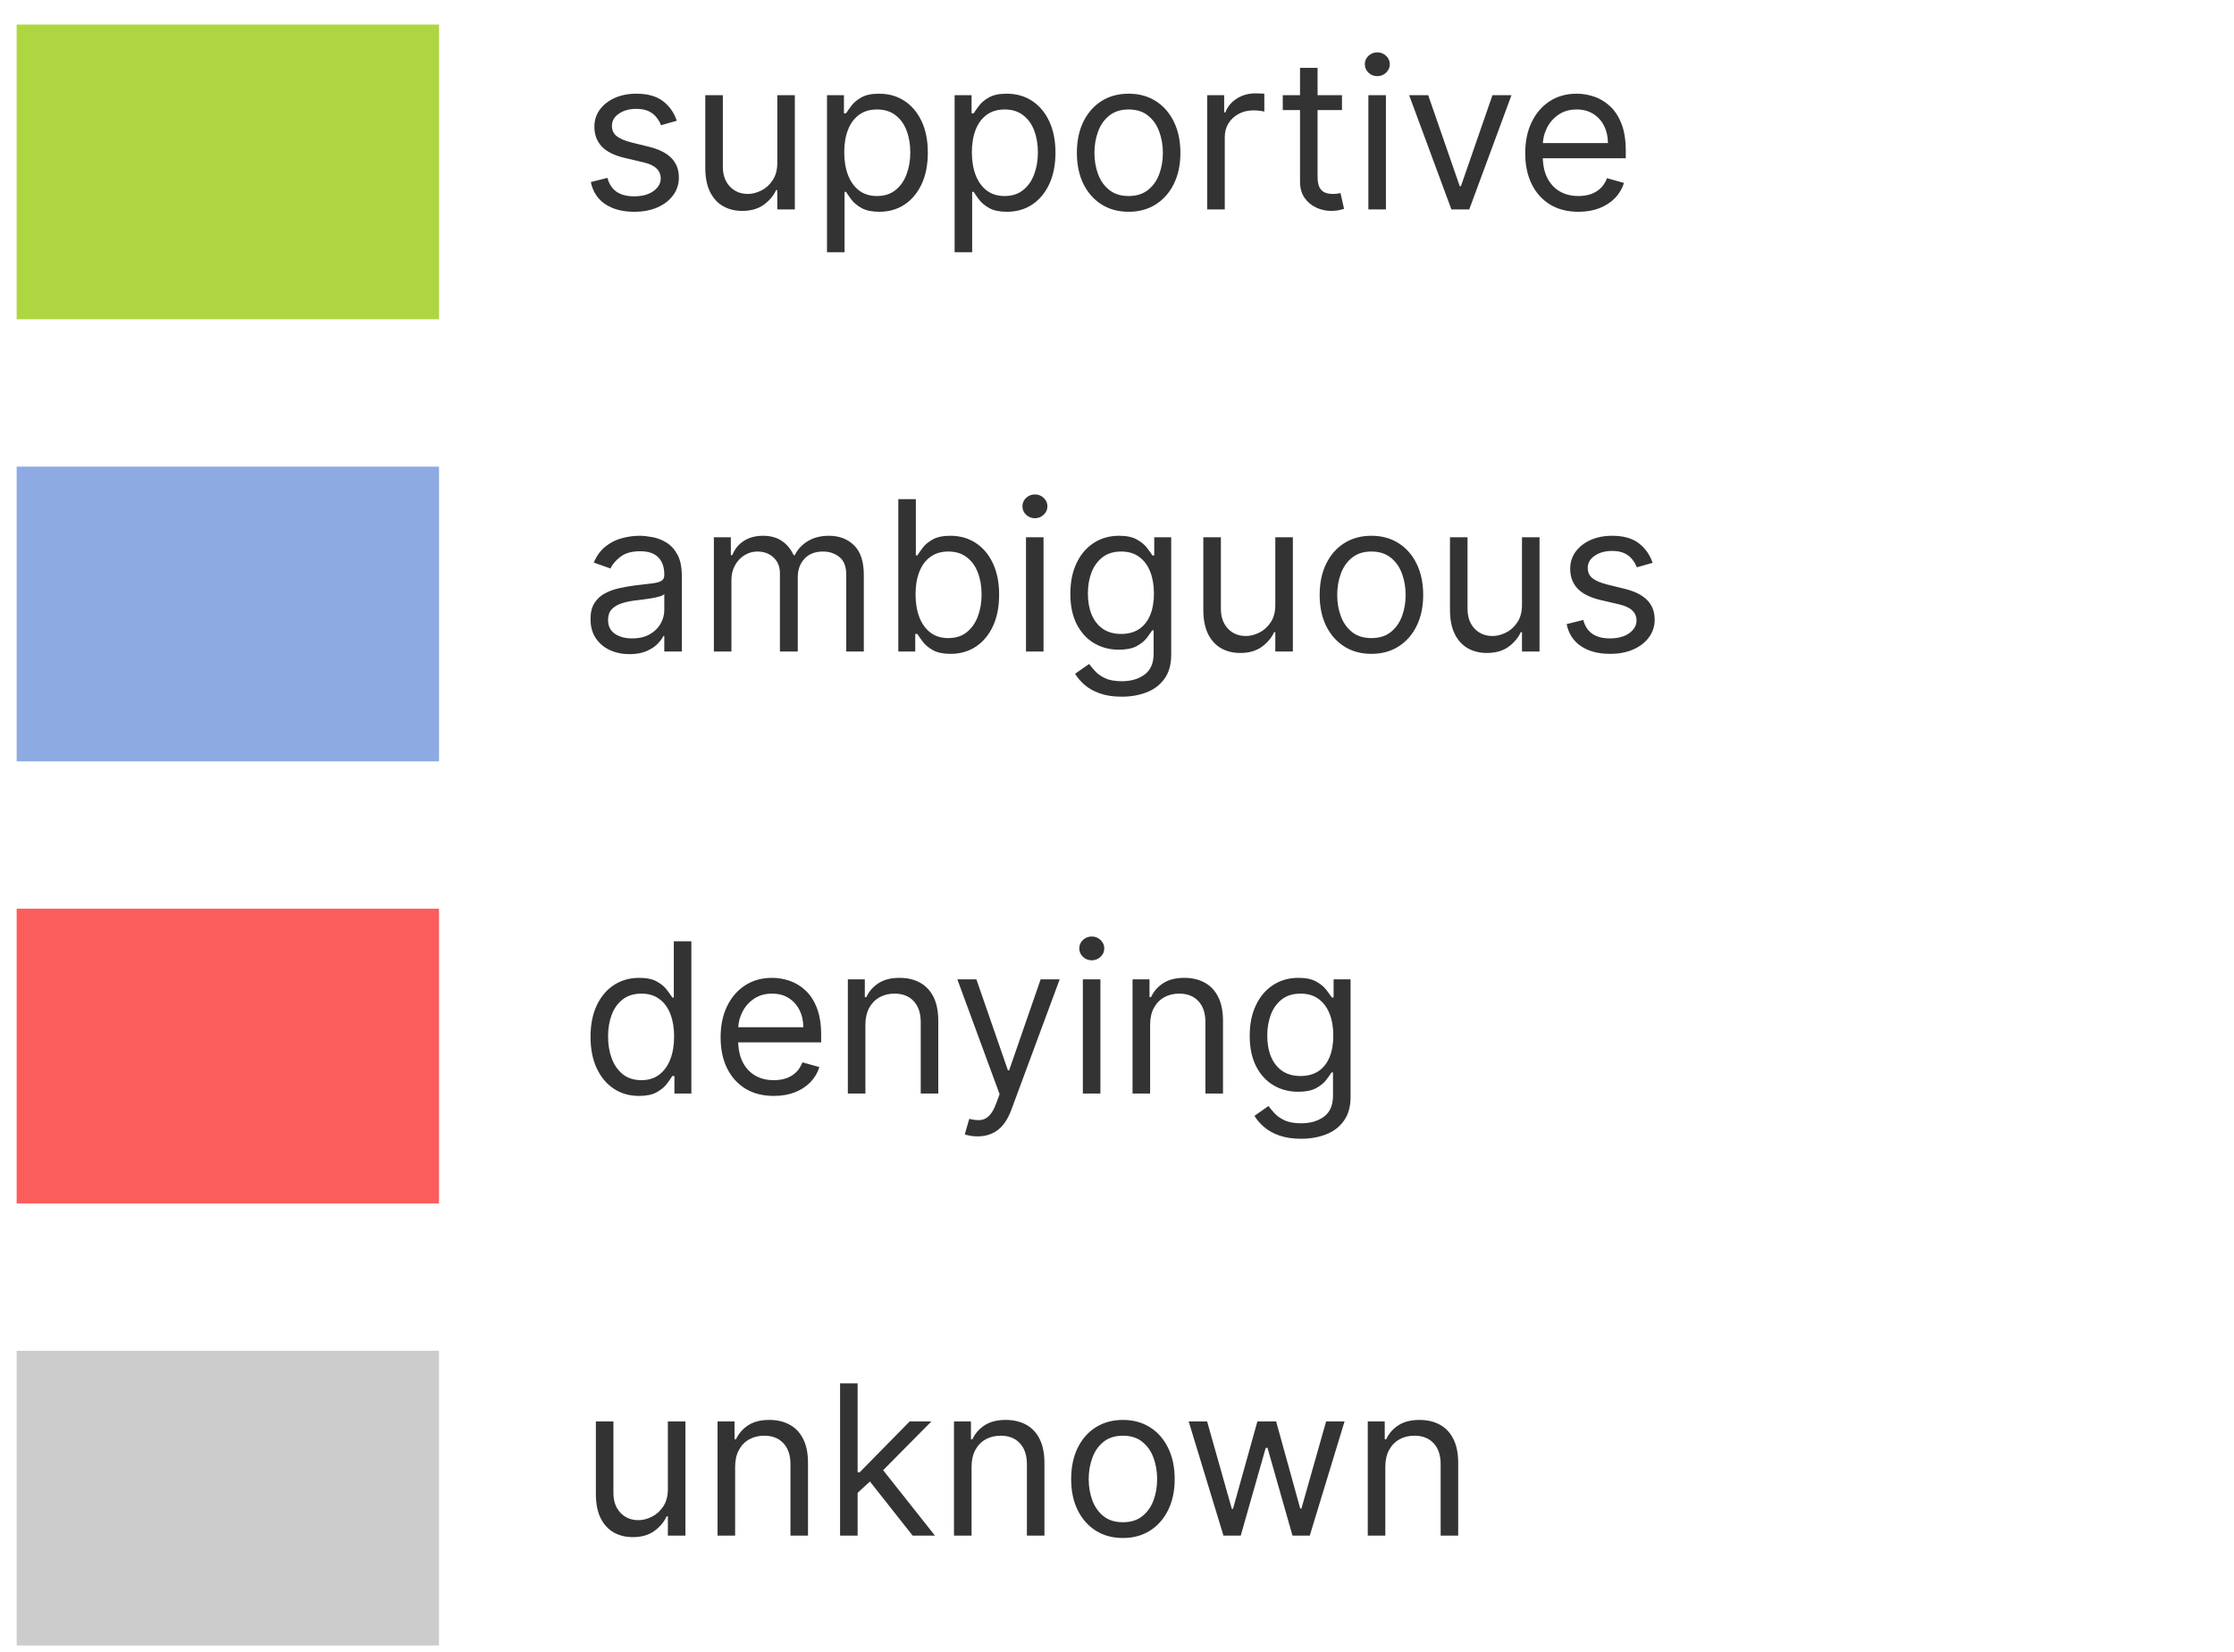 <svg width="96" height="71" viewBox="0 0 96 71" fill="none" xmlns="http://www.w3.org/2000/svg">
<path d="M18.866 1.056H0.716V13.722H18.866V1.056Z" fill="#AED641"/>
<path d="M29.083 5.19L28.406 5.382C28.363 5.269 28.3 5.159 28.217 5.053C28.136 4.944 28.025 4.855 27.885 4.784C27.744 4.714 27.564 4.679 27.345 4.679C27.044 4.679 26.794 4.748 26.593 4.887C26.395 5.023 26.296 5.197 26.296 5.408C26.296 5.595 26.364 5.743 26.501 5.852C26.637 5.961 26.85 6.051 27.14 6.124L27.869 6.303C28.308 6.409 28.635 6.572 28.85 6.792C29.065 7.009 29.173 7.289 29.173 7.632C29.173 7.913 29.092 8.165 28.93 8.386C28.77 8.608 28.546 8.783 28.259 8.911C27.971 9.038 27.636 9.102 27.255 9.102C26.754 9.102 26.34 8.994 26.012 8.776C25.684 8.559 25.476 8.241 25.389 7.824L26.104 7.645C26.173 7.909 26.302 8.107 26.491 8.239C26.683 8.371 26.933 8.438 27.242 8.438C27.594 8.438 27.873 8.363 28.08 8.214C28.288 8.062 28.393 7.881 28.393 7.67C28.393 7.5 28.333 7.357 28.214 7.242C28.095 7.125 27.911 7.038 27.664 6.98L26.846 6.788C26.396 6.682 26.066 6.517 25.855 6.293C25.646 6.067 25.542 5.785 25.542 5.446C25.542 5.169 25.62 4.924 25.775 4.711C25.933 4.498 26.147 4.331 26.418 4.209C26.69 4.088 26.999 4.027 27.345 4.027C27.83 4.027 28.212 4.134 28.489 4.347C28.768 4.56 28.966 4.841 29.083 5.19ZM33.402 6.993V4.091H34.156V9H33.402V8.169H33.351C33.236 8.418 33.057 8.63 32.814 8.805C32.571 8.978 32.264 9.064 31.893 9.064C31.586 9.064 31.314 8.997 31.075 8.863C30.836 8.726 30.649 8.522 30.513 8.249C30.376 7.974 30.308 7.628 30.308 7.21V4.091H31.062V7.159C31.062 7.517 31.162 7.803 31.363 8.016C31.565 8.229 31.823 8.335 32.136 8.335C32.324 8.335 32.514 8.287 32.708 8.191C32.904 8.096 33.068 7.949 33.2 7.75C33.335 7.552 33.402 7.3 33.402 6.993ZM35.538 10.841V4.091H36.266V4.871H36.356C36.411 4.786 36.488 4.677 36.586 4.545C36.686 4.411 36.829 4.291 37.014 4.187C37.202 4.08 37.455 4.027 37.775 4.027C38.188 4.027 38.552 4.13 38.868 4.337C39.183 4.544 39.429 4.837 39.606 5.216C39.783 5.595 39.871 6.043 39.871 6.558C39.871 7.078 39.783 7.529 39.606 7.91C39.429 8.289 39.184 8.583 38.871 8.792C38.558 8.999 38.197 9.102 37.788 9.102C37.472 9.102 37.22 9.05 37.03 8.946C36.84 8.839 36.694 8.719 36.592 8.585C36.49 8.448 36.411 8.335 36.356 8.246H36.292V10.841H35.538ZM36.279 6.545C36.279 6.916 36.333 7.243 36.442 7.527C36.551 7.808 36.709 8.028 36.918 8.188C37.127 8.346 37.383 8.425 37.685 8.425C38.001 8.425 38.264 8.342 38.475 8.175C38.688 8.007 38.847 7.781 38.954 7.498C39.063 7.212 39.117 6.895 39.117 6.545C39.117 6.2 39.064 5.889 38.957 5.612C38.853 5.333 38.694 5.113 38.481 4.951C38.27 4.787 38.005 4.705 37.685 4.705C37.378 4.705 37.121 4.782 36.912 4.938C36.703 5.091 36.545 5.306 36.439 5.583C36.332 5.858 36.279 6.179 36.279 6.545ZM41.022 10.841V4.091H41.751V4.871H41.84C41.895 4.786 41.972 4.677 42.07 4.545C42.17 4.411 42.313 4.291 42.498 4.187C42.686 4.08 42.94 4.027 43.259 4.027C43.672 4.027 44.037 4.13 44.352 4.337C44.667 4.544 44.914 4.837 45.09 5.216C45.267 5.595 45.356 6.043 45.356 6.558C45.356 7.078 45.267 7.529 45.09 7.91C44.914 8.289 44.669 8.583 44.355 8.792C44.042 8.999 43.681 9.102 43.272 9.102C42.956 9.102 42.704 9.05 42.514 8.946C42.325 8.839 42.179 8.719 42.077 8.585C41.974 8.448 41.895 8.335 41.84 8.246H41.776V10.841H41.022ZM41.763 6.545C41.763 6.916 41.818 7.243 41.926 7.527C42.035 7.808 42.194 8.028 42.403 8.188C42.611 8.346 42.867 8.425 43.17 8.425C43.485 8.425 43.748 8.342 43.959 8.175C44.172 8.007 44.332 7.781 44.438 7.498C44.547 7.212 44.601 6.895 44.601 6.545C44.601 6.2 44.548 5.889 44.442 5.612C44.337 5.333 44.178 5.113 43.965 4.951C43.755 4.787 43.489 4.705 43.17 4.705C42.863 4.705 42.605 4.782 42.396 4.938C42.187 5.091 42.03 5.306 41.923 5.583C41.817 5.858 41.763 6.179 41.763 6.545ZM48.501 9.102C48.057 9.102 47.669 8.997 47.334 8.786C47.002 8.575 46.742 8.28 46.554 7.901C46.369 7.521 46.276 7.078 46.276 6.571C46.276 6.06 46.369 5.613 46.554 5.232C46.742 4.851 47.002 4.554 47.334 4.343C47.669 4.132 48.057 4.027 48.501 4.027C48.944 4.027 49.331 4.132 49.664 4.343C49.998 4.554 50.258 4.851 50.444 5.232C50.631 5.613 50.725 6.06 50.725 6.571C50.725 7.078 50.631 7.521 50.444 7.901C50.258 8.28 49.998 8.575 49.664 8.786C49.331 8.997 48.944 9.102 48.501 9.102ZM48.501 8.425C48.837 8.425 49.114 8.338 49.331 8.166C49.549 7.993 49.71 7.766 49.814 7.485C49.919 7.204 49.971 6.899 49.971 6.571C49.971 6.243 49.919 5.937 49.814 5.654C49.71 5.37 49.549 5.141 49.331 4.967C49.114 4.792 48.837 4.705 48.501 4.705C48.164 4.705 47.887 4.792 47.67 4.967C47.452 5.141 47.291 5.37 47.187 5.654C47.083 5.937 47.03 6.243 47.03 6.571C47.03 6.899 47.083 7.204 47.187 7.485C47.291 7.766 47.452 7.993 47.67 8.166C47.887 8.338 48.164 8.425 48.501 8.425ZM51.876 9V4.091H52.605V4.832H52.656C52.746 4.589 52.908 4.392 53.142 4.241C53.376 4.09 53.641 4.014 53.935 4.014C53.99 4.014 54.059 4.015 54.142 4.017C54.225 4.02 54.288 4.023 54.331 4.027V4.794C54.305 4.788 54.247 4.778 54.155 4.765C54.066 4.75 53.971 4.743 53.871 4.743C53.632 4.743 53.419 4.793 53.231 4.893C53.046 4.991 52.899 5.127 52.79 5.302C52.684 5.475 52.631 5.672 52.631 5.893V9H51.876ZM57.668 4.091V4.73H55.123V4.091H57.668ZM55.865 2.915H56.619V7.594C56.619 7.807 56.65 7.967 56.712 8.073C56.776 8.178 56.857 8.248 56.955 8.284C57.055 8.318 57.16 8.335 57.271 8.335C57.354 8.335 57.422 8.331 57.476 8.322C57.529 8.312 57.572 8.303 57.604 8.297L57.757 8.974C57.706 8.994 57.635 9.013 57.543 9.032C57.451 9.053 57.335 9.064 57.195 9.064C56.981 9.064 56.773 9.018 56.568 8.926C56.366 8.835 56.197 8.695 56.063 8.508C55.931 8.32 55.865 8.084 55.865 7.798V2.915ZM58.802 9V4.091H59.556V9H58.802ZM59.186 3.273C59.039 3.273 58.912 3.223 58.805 3.123C58.701 3.022 58.649 2.902 58.649 2.761C58.649 2.621 58.701 2.5 58.805 2.4C58.912 2.3 59.039 2.25 59.186 2.25C59.333 2.25 59.458 2.3 59.563 2.4C59.669 2.5 59.723 2.621 59.723 2.761C59.723 2.902 59.669 3.022 59.563 3.123C59.458 3.223 59.333 3.273 59.186 3.273ZM64.952 4.091L63.137 9H62.37L60.554 4.091H61.373L62.728 8.003H62.779L64.134 4.091H64.952ZM67.83 9.102C67.357 9.102 66.949 8.998 66.606 8.789C66.265 8.578 66.002 8.284 65.817 7.907C65.633 7.528 65.542 7.087 65.542 6.584C65.542 6.081 65.633 5.638 65.817 5.254C66.002 4.869 66.26 4.568 66.59 4.353C66.922 4.136 67.31 4.027 67.753 4.027C68.009 4.027 68.262 4.07 68.511 4.155C68.76 4.24 68.987 4.379 69.192 4.57C69.396 4.76 69.559 5.011 69.681 5.325C69.802 5.638 69.863 6.023 69.863 6.482V6.801H66.079V6.149H69.096C69.096 5.872 69.04 5.625 68.93 5.408C68.821 5.19 68.665 5.019 68.463 4.893C68.263 4.767 68.026 4.705 67.753 4.705C67.453 4.705 67.193 4.779 66.974 4.928C66.756 5.075 66.589 5.267 66.472 5.504C66.355 5.74 66.296 5.994 66.296 6.264V6.699C66.296 7.07 66.36 7.384 66.488 7.642C66.618 7.897 66.798 8.092 67.028 8.227C67.258 8.359 67.525 8.425 67.83 8.425C68.028 8.425 68.207 8.397 68.367 8.342C68.529 8.284 68.668 8.199 68.786 8.086C68.903 7.971 68.993 7.828 69.057 7.658L69.786 7.862C69.709 8.109 69.581 8.327 69.399 8.514C69.218 8.7 68.995 8.844 68.728 8.949C68.462 9.051 68.162 9.102 67.83 9.102Z" fill="#333333"/>
<path d="M18.866 20.056H0.716V32.722H18.866V20.056Z" fill="#8EAAE3"/>
<path d="M27.05 28.115C26.739 28.115 26.457 28.056 26.203 27.939C25.95 27.82 25.749 27.648 25.599 27.425C25.45 27.199 25.376 26.926 25.376 26.607C25.376 26.325 25.431 26.097 25.542 25.923C25.653 25.746 25.801 25.607 25.986 25.507C26.172 25.407 26.376 25.332 26.6 25.283C26.826 25.232 27.053 25.192 27.281 25.162C27.579 25.124 27.821 25.095 28.006 25.076C28.194 25.054 28.33 25.019 28.415 24.97C28.503 24.921 28.546 24.836 28.546 24.715V24.689C28.546 24.374 28.46 24.129 28.287 23.954C28.117 23.779 27.858 23.692 27.511 23.692C27.151 23.692 26.868 23.771 26.664 23.928C26.459 24.086 26.315 24.254 26.232 24.433L25.516 24.178C25.644 23.879 25.815 23.647 26.028 23.481C26.243 23.312 26.477 23.195 26.731 23.129C26.987 23.061 27.238 23.027 27.485 23.027C27.643 23.027 27.824 23.046 28.029 23.084C28.235 23.121 28.434 23.196 28.626 23.311C28.82 23.427 28.981 23.6 29.109 23.832C29.237 24.065 29.3 24.376 29.3 24.766V28H28.546V27.335H28.508C28.457 27.442 28.372 27.556 28.252 27.677C28.133 27.799 27.974 27.902 27.776 27.987C27.578 28.072 27.336 28.115 27.05 28.115ZM27.166 27.438C27.464 27.438 27.715 27.379 27.92 27.262C28.127 27.145 28.282 26.993 28.386 26.808C28.493 26.622 28.546 26.428 28.546 26.223V25.533C28.514 25.571 28.444 25.606 28.335 25.638C28.229 25.668 28.105 25.695 27.965 25.718C27.826 25.739 27.691 25.759 27.559 25.776C27.429 25.791 27.323 25.803 27.242 25.814C27.046 25.84 26.863 25.881 26.692 25.939C26.524 25.994 26.388 26.078 26.283 26.191C26.181 26.302 26.13 26.453 26.13 26.645C26.13 26.907 26.227 27.105 26.421 27.239C26.617 27.371 26.865 27.438 27.166 27.438ZM30.677 28V23.091H31.406V23.858H31.47C31.572 23.596 31.737 23.392 31.965 23.247C32.193 23.101 32.467 23.027 32.786 23.027C33.11 23.027 33.38 23.101 33.595 23.247C33.812 23.392 33.982 23.596 34.103 23.858H34.154C34.28 23.604 34.469 23.403 34.72 23.254C34.971 23.103 35.273 23.027 35.625 23.027C36.063 23.027 36.422 23.164 36.702 23.439C36.981 23.712 37.12 24.137 37.12 24.715V28H36.366V24.715C36.366 24.352 36.267 24.093 36.069 23.938C35.871 23.782 35.637 23.704 35.369 23.704C35.024 23.704 34.756 23.809 34.567 24.018C34.377 24.224 34.282 24.486 34.282 24.804V28H33.515V24.638C33.515 24.359 33.425 24.134 33.244 23.963C33.062 23.791 32.829 23.704 32.544 23.704C32.348 23.704 32.164 23.757 31.994 23.861C31.826 23.966 31.689 24.11 31.585 24.296C31.483 24.479 31.431 24.691 31.431 24.932V28H30.677ZM38.602 28V21.454H39.356V23.871H39.42C39.475 23.785 39.552 23.677 39.65 23.545C39.75 23.41 39.893 23.291 40.078 23.187C40.266 23.08 40.519 23.027 40.839 23.027C41.252 23.027 41.617 23.13 41.932 23.337C42.247 23.544 42.493 23.837 42.67 24.216C42.847 24.595 42.935 25.043 42.935 25.558C42.935 26.078 42.847 26.529 42.67 26.91C42.493 27.289 42.248 27.584 41.935 27.792C41.622 27.999 41.261 28.102 40.852 28.102C40.536 28.102 40.284 28.05 40.094 27.946C39.905 27.839 39.759 27.719 39.656 27.584C39.554 27.448 39.475 27.335 39.42 27.246H39.33V28H38.602ZM39.343 25.546C39.343 25.916 39.398 26.243 39.506 26.527C39.615 26.808 39.774 27.028 39.982 27.188C40.191 27.346 40.447 27.425 40.749 27.425C41.065 27.425 41.328 27.342 41.539 27.175C41.752 27.007 41.912 26.781 42.018 26.498C42.127 26.212 42.181 25.895 42.181 25.546C42.181 25.2 42.128 24.889 42.021 24.612C41.917 24.333 41.758 24.113 41.545 23.951C41.334 23.787 41.069 23.704 40.749 23.704C40.443 23.704 40.185 23.782 39.976 23.938C39.767 24.091 39.609 24.306 39.503 24.584C39.396 24.858 39.343 25.179 39.343 25.546ZM44.089 28V23.091H44.843V28H44.089ZM44.473 22.273C44.326 22.273 44.199 22.223 44.093 22.122C43.988 22.022 43.936 21.902 43.936 21.761C43.936 21.621 43.988 21.5 44.093 21.4C44.199 21.3 44.326 21.25 44.473 21.25C44.62 21.25 44.745 21.3 44.85 21.4C44.956 21.5 45.01 21.621 45.01 21.761C45.01 21.902 44.956 22.022 44.85 22.122C44.745 22.223 44.62 22.273 44.473 22.273ZM48.206 29.943C47.842 29.943 47.529 29.896 47.267 29.803C47.005 29.711 46.786 29.59 46.612 29.438C46.439 29.289 46.302 29.129 46.199 28.959L46.8 28.537C46.868 28.626 46.955 28.729 47.059 28.844C47.164 28.961 47.306 29.062 47.487 29.147C47.671 29.235 47.91 29.278 48.206 29.278C48.603 29.278 48.93 29.183 49.188 28.991C49.446 28.799 49.574 28.499 49.574 28.09V27.092H49.511C49.455 27.182 49.376 27.293 49.274 27.425C49.174 27.555 49.029 27.671 48.839 27.773C48.652 27.873 48.398 27.923 48.079 27.923C47.682 27.923 47.327 27.829 47.011 27.642C46.698 27.454 46.45 27.182 46.267 26.824C46.085 26.466 45.995 26.031 45.995 25.52C45.995 25.017 46.083 24.579 46.26 24.206C46.437 23.831 46.683 23.541 46.998 23.337C47.314 23.13 47.678 23.027 48.092 23.027C48.411 23.027 48.665 23.08 48.852 23.187C49.042 23.291 49.187 23.41 49.287 23.545C49.389 23.677 49.468 23.785 49.523 23.871H49.6V23.091H50.329V28.141C50.329 28.562 50.233 28.905 50.041 29.17C49.851 29.436 49.596 29.631 49.274 29.755C48.954 29.88 48.599 29.943 48.206 29.943ZM48.181 27.246C48.483 27.246 48.739 27.177 48.948 27.038C49.157 26.899 49.316 26.7 49.424 26.44C49.533 26.18 49.587 25.869 49.587 25.507C49.587 25.153 49.534 24.841 49.427 24.571C49.321 24.3 49.163 24.088 48.954 23.935C48.746 23.781 48.488 23.704 48.181 23.704C47.861 23.704 47.595 23.785 47.382 23.947C47.171 24.109 47.012 24.327 46.906 24.599C46.801 24.872 46.749 25.175 46.749 25.507C46.749 25.848 46.802 26.149 46.909 26.412C47.018 26.672 47.177 26.876 47.388 27.025C47.601 27.172 47.866 27.246 48.181 27.246ZM54.803 25.993V23.091H55.557V28H54.803V27.169H54.752C54.637 27.418 54.458 27.63 54.215 27.805C53.972 27.978 53.665 28.064 53.295 28.064C52.988 28.064 52.715 27.997 52.476 27.863C52.238 27.726 52.05 27.522 51.914 27.249C51.778 26.974 51.709 26.628 51.709 26.21V23.091H52.464V26.159C52.464 26.517 52.564 26.803 52.764 27.016C52.967 27.229 53.224 27.335 53.538 27.335C53.725 27.335 53.916 27.287 54.11 27.191C54.306 27.096 54.47 26.948 54.602 26.75C54.736 26.552 54.803 26.3 54.803 25.993ZM58.933 28.102C58.49 28.102 58.101 27.997 57.767 27.786C57.434 27.575 57.174 27.28 56.987 26.901C56.801 26.521 56.709 26.078 56.709 25.571C56.709 25.06 56.801 24.613 56.987 24.232C57.174 23.851 57.434 23.554 57.767 23.343C58.101 23.133 58.49 23.027 58.933 23.027C59.376 23.027 59.764 23.133 60.096 23.343C60.431 23.554 60.691 23.851 60.876 24.232C61.064 24.613 61.158 25.06 61.158 25.571C61.158 26.078 61.064 26.521 60.876 26.901C60.691 27.28 60.431 27.575 60.096 27.786C59.764 27.997 59.376 28.102 58.933 28.102ZM58.933 27.425C59.27 27.425 59.547 27.338 59.764 27.166C59.981 26.993 60.142 26.766 60.247 26.485C60.351 26.204 60.403 25.899 60.403 25.571C60.403 25.243 60.351 24.937 60.247 24.654C60.142 24.37 59.981 24.141 59.764 23.967C59.547 23.792 59.27 23.704 58.933 23.704C58.596 23.704 58.32 23.792 58.102 23.967C57.885 24.141 57.724 24.37 57.62 24.654C57.515 24.937 57.463 25.243 57.463 25.571C57.463 25.899 57.515 26.204 57.62 26.485C57.724 26.766 57.885 26.993 58.102 27.166C58.32 27.338 58.596 27.425 58.933 27.425ZM65.403 25.993V23.091H66.157V28H65.403V27.169H65.352C65.237 27.418 65.058 27.63 64.815 27.805C64.572 27.978 64.265 28.064 63.894 28.064C63.587 28.064 63.315 27.997 63.076 27.863C62.837 27.726 62.65 27.522 62.514 27.249C62.377 26.974 62.309 26.628 62.309 26.21V23.091H63.063V26.159C63.063 26.517 63.163 26.803 63.364 27.016C63.566 27.229 63.824 27.335 64.137 27.335C64.325 27.335 64.515 27.287 64.709 27.191C64.905 27.096 65.069 26.948 65.201 26.75C65.336 26.552 65.403 26.3 65.403 25.993ZM71.016 24.19L70.338 24.382C70.296 24.269 70.233 24.159 70.15 24.053C70.069 23.944 69.958 23.855 69.817 23.784C69.677 23.714 69.497 23.679 69.277 23.679C68.977 23.679 68.726 23.748 68.526 23.887C68.328 24.023 68.229 24.197 68.229 24.408C68.229 24.595 68.297 24.743 68.433 24.852C68.57 24.961 68.783 25.051 69.073 25.124L69.801 25.303C70.24 25.409 70.567 25.572 70.782 25.791C70.998 26.009 71.105 26.289 71.105 26.632C71.105 26.913 71.024 27.165 70.862 27.386C70.703 27.608 70.479 27.783 70.191 27.91C69.903 28.038 69.569 28.102 69.188 28.102C68.687 28.102 68.272 27.994 67.944 27.776C67.616 27.559 67.409 27.241 67.321 26.824L68.037 26.645C68.105 26.909 68.234 27.107 68.424 27.239C68.615 27.371 68.866 27.438 69.175 27.438C69.526 27.438 69.805 27.363 70.012 27.214C70.221 27.062 70.325 26.881 70.325 26.671C70.325 26.5 70.266 26.357 70.146 26.242C70.027 26.125 69.844 26.038 69.597 25.98L68.778 25.788C68.329 25.682 67.999 25.517 67.788 25.293C67.579 25.067 67.475 24.785 67.475 24.446C67.475 24.169 67.552 23.924 67.708 23.711C67.865 23.498 68.08 23.331 68.35 23.209C68.623 23.088 68.932 23.027 69.277 23.027C69.763 23.027 70.144 23.134 70.421 23.347C70.7 23.56 70.899 23.841 71.016 24.19Z" fill="#333333"/>
<path d="M18.866 39.056H0.716V51.722H18.866V39.056Z" fill="#FB5C5C"/>
<path d="M27.46 47.102C27.05 47.102 26.689 46.999 26.376 46.792C26.063 46.584 25.818 46.289 25.641 45.91C25.464 45.529 25.376 45.078 25.376 44.558C25.376 44.043 25.464 43.595 25.641 43.216C25.818 42.837 26.064 42.544 26.379 42.337C26.695 42.13 27.059 42.027 27.472 42.027C27.792 42.027 28.044 42.08 28.23 42.187C28.417 42.291 28.56 42.41 28.658 42.545C28.758 42.677 28.836 42.785 28.891 42.871H28.955V40.455H29.71V47H28.981V46.246H28.891C28.836 46.335 28.757 46.448 28.655 46.584C28.553 46.719 28.407 46.839 28.217 46.946C28.027 47.05 27.775 47.102 27.46 47.102ZM27.562 46.425C27.864 46.425 28.12 46.346 28.329 46.188C28.538 46.028 28.696 45.808 28.805 45.527C28.914 45.243 28.968 44.916 28.968 44.545C28.968 44.179 28.915 43.858 28.808 43.584C28.702 43.306 28.544 43.091 28.335 42.938C28.127 42.782 27.869 42.705 27.562 42.705C27.242 42.705 26.976 42.787 26.763 42.951C26.552 43.113 26.393 43.333 26.287 43.612C26.182 43.889 26.13 44.2 26.13 44.545C26.13 44.895 26.183 45.212 26.29 45.498C26.398 45.781 26.558 46.007 26.769 46.175C26.982 46.342 27.247 46.425 27.562 46.425ZM33.254 47.102C32.781 47.102 32.373 46.998 32.03 46.789C31.689 46.578 31.426 46.284 31.241 45.907C31.057 45.528 30.966 45.087 30.966 44.584C30.966 44.081 31.057 43.638 31.241 43.254C31.426 42.869 31.684 42.568 32.014 42.353C32.346 42.136 32.734 42.027 33.177 42.027C33.433 42.027 33.685 42.07 33.935 42.155C34.184 42.24 34.411 42.379 34.615 42.57C34.82 42.76 34.983 43.011 35.104 43.325C35.226 43.638 35.287 44.023 35.287 44.481V44.801H31.503V44.149H34.52C34.52 43.872 34.464 43.625 34.353 43.408C34.245 43.19 34.089 43.019 33.887 42.893C33.687 42.767 33.45 42.705 33.177 42.705C32.877 42.705 32.617 42.779 32.397 42.928C32.18 43.075 32.013 43.267 31.896 43.504C31.779 43.74 31.72 43.994 31.72 44.264V44.699C31.72 45.07 31.784 45.384 31.912 45.642C32.042 45.897 32.222 46.092 32.452 46.227C32.682 46.359 32.949 46.425 33.254 46.425C33.452 46.425 33.631 46.397 33.791 46.342C33.953 46.284 34.092 46.199 34.21 46.086C34.327 45.971 34.417 45.828 34.481 45.658L35.21 45.862C35.133 46.109 35.004 46.327 34.823 46.514C34.642 46.7 34.418 46.844 34.152 46.949C33.886 47.051 33.586 47.102 33.254 47.102ZM37.188 44.047V47H36.434V42.091H37.163V42.858H37.227C37.342 42.609 37.516 42.408 37.751 42.257C37.985 42.104 38.288 42.027 38.658 42.027C38.991 42.027 39.282 42.095 39.531 42.231C39.78 42.366 39.974 42.57 40.113 42.845C40.251 43.118 40.32 43.463 40.32 43.881V47H39.566V43.932C39.566 43.546 39.466 43.246 39.266 43.031C39.065 42.813 38.791 42.705 38.441 42.705C38.2 42.705 37.985 42.757 37.795 42.861C37.608 42.966 37.46 43.118 37.351 43.318C37.243 43.519 37.188 43.761 37.188 44.047ZM42.009 48.841C41.881 48.841 41.767 48.83 41.667 48.809C41.566 48.79 41.497 48.771 41.459 48.751L41.651 48.087C41.834 48.133 41.996 48.151 42.136 48.138C42.277 48.125 42.402 48.062 42.51 47.949C42.621 47.838 42.722 47.658 42.814 47.409L42.955 47.026L41.139 42.091H41.958L43.313 46.003H43.364L44.719 42.091H45.537L43.453 47.716C43.359 47.969 43.243 48.179 43.105 48.346C42.966 48.514 42.806 48.639 42.622 48.719C42.441 48.8 42.237 48.841 42.009 48.841ZM46.533 47V42.091H47.287V47H46.533ZM46.916 41.273C46.769 41.273 46.642 41.223 46.536 41.123C46.431 41.022 46.379 40.902 46.379 40.761C46.379 40.621 46.431 40.5 46.536 40.4C46.642 40.3 46.769 40.25 46.916 40.25C47.063 40.25 47.189 40.3 47.293 40.4C47.4 40.5 47.453 40.621 47.453 40.761C47.453 40.902 47.4 41.022 47.293 41.123C47.189 41.223 47.063 41.273 46.916 41.273ZM49.423 44.047V47H48.668V42.091H49.397V42.858H49.461C49.576 42.609 49.751 42.408 49.985 42.257C50.219 42.104 50.522 42.027 50.893 42.027C51.225 42.027 51.516 42.095 51.765 42.231C52.015 42.366 52.209 42.57 52.347 42.845C52.486 43.118 52.555 43.463 52.555 43.881V47H51.8V43.932C51.8 43.546 51.7 43.246 51.5 43.031C51.3 42.813 51.025 42.705 50.675 42.705C50.435 42.705 50.219 42.757 50.03 42.861C49.842 42.966 49.694 43.118 49.586 43.318C49.477 43.519 49.423 43.761 49.423 44.047ZM55.915 48.943C55.55 48.943 55.237 48.896 54.975 48.803C54.713 48.711 54.495 48.59 54.32 48.438C54.147 48.289 54.01 48.129 53.907 47.959L54.508 47.537C54.577 47.626 54.663 47.729 54.767 47.844C54.872 47.961 55.014 48.062 55.195 48.147C55.379 48.235 55.618 48.278 55.915 48.278C56.311 48.278 56.638 48.182 56.896 47.991C57.154 47.799 57.282 47.499 57.282 47.09V46.092H57.218C57.163 46.182 57.084 46.293 56.982 46.425C56.882 46.555 56.737 46.671 56.547 46.773C56.36 46.873 56.106 46.923 55.787 46.923C55.39 46.923 55.035 46.83 54.719 46.642C54.406 46.455 54.158 46.182 53.975 45.824C53.794 45.466 53.703 45.031 53.703 44.52C53.703 44.017 53.791 43.579 53.968 43.206C54.145 42.831 54.391 42.541 54.706 42.337C55.022 42.13 55.386 42.027 55.8 42.027C56.119 42.027 56.373 42.08 56.56 42.187C56.75 42.291 56.895 42.41 56.995 42.545C57.097 42.677 57.176 42.785 57.231 42.871H57.308V42.091H58.037V47.141C58.037 47.562 57.941 47.906 57.749 48.17C57.559 48.436 57.304 48.631 56.982 48.755C56.662 48.88 56.307 48.943 55.915 48.943ZM55.889 46.246C56.191 46.246 56.447 46.176 56.656 46.038C56.865 45.9 57.024 45.7 57.132 45.44C57.241 45.18 57.295 44.869 57.295 44.507C57.295 44.153 57.242 43.841 57.135 43.571C57.029 43.3 56.871 43.088 56.662 42.935C56.454 42.781 56.196 42.705 55.889 42.705C55.569 42.705 55.303 42.785 55.09 42.947C54.879 43.109 54.72 43.327 54.614 43.599C54.509 43.872 54.457 44.175 54.457 44.507C54.457 44.848 54.51 45.15 54.617 45.412C54.726 45.672 54.885 45.876 55.096 46.025C55.309 46.172 55.574 46.246 55.889 46.246Z" fill="#333333"/>
<path d="M18.866 58.056H0.716V70.722H18.866V58.056Z" fill="#CCCCCC"/>
<path d="M28.7 63.993V61.091H29.454V66H28.7V65.169H28.648C28.533 65.418 28.354 65.63 28.112 65.805C27.869 65.978 27.562 66.064 27.191 66.064C26.884 66.064 26.612 65.997 26.373 65.863C26.134 65.726 25.947 65.522 25.81 65.249C25.674 64.974 25.606 64.628 25.606 64.21V61.091H26.36V64.159C26.36 64.517 26.46 64.803 26.661 65.016C26.863 65.229 27.121 65.335 27.434 65.335C27.622 65.335 27.812 65.287 28.006 65.191C28.202 65.096 28.366 64.948 28.498 64.75C28.633 64.552 28.7 64.3 28.7 63.993ZM31.59 63.047V66H30.835V61.091H31.564V61.858H31.628C31.743 61.609 31.918 61.408 32.152 61.257C32.386 61.104 32.689 61.027 33.06 61.027C33.392 61.027 33.683 61.095 33.932 61.231C34.182 61.366 34.376 61.57 34.514 61.845C34.653 62.118 34.722 62.463 34.722 62.881V66H33.968V62.932C33.968 62.546 33.867 62.246 33.667 62.031C33.467 61.813 33.192 61.705 32.843 61.705C32.602 61.705 32.386 61.757 32.197 61.861C32.009 61.966 31.861 62.118 31.753 62.318C31.644 62.519 31.59 62.761 31.59 63.047ZM36.803 64.21L36.79 63.277H36.944L39.092 61.091H40.025L37.736 63.405H37.672L36.803 64.21ZM36.1 66V59.455H36.854V66H36.1ZM39.219 66L37.302 63.571L37.839 63.047L40.178 66H39.219ZM41.75 63.047V66H40.995V61.091H41.724V61.858H41.788C41.903 61.609 42.078 61.408 42.312 61.257C42.547 61.104 42.849 61.027 43.22 61.027C43.552 61.027 43.843 61.095 44.093 61.231C44.342 61.366 44.536 61.57 44.674 61.845C44.813 62.118 44.882 62.463 44.882 62.881V66H44.128V62.932C44.128 62.546 44.028 62.246 43.827 62.031C43.627 61.813 43.352 61.705 43.003 61.705C42.762 61.705 42.547 61.757 42.357 61.861C42.169 61.966 42.021 62.118 41.913 62.318C41.804 62.519 41.75 62.761 41.75 63.047ZM48.255 66.102C47.811 66.102 47.422 65.997 47.088 65.786C46.755 65.575 46.496 65.28 46.308 64.901C46.123 64.521 46.03 64.078 46.03 63.571C46.03 63.06 46.123 62.613 46.308 62.232C46.496 61.85 46.755 61.554 47.088 61.343C47.422 61.133 47.811 61.027 48.255 61.027C48.698 61.027 49.085 61.133 49.418 61.343C49.752 61.554 50.012 61.85 50.198 62.232C50.385 62.613 50.479 63.06 50.479 63.571C50.479 64.078 50.385 64.521 50.198 64.901C50.012 65.28 49.752 65.575 49.418 65.786C49.085 65.997 48.698 66.102 48.255 66.102ZM48.255 65.425C48.591 65.425 48.868 65.338 49.085 65.166C49.303 64.993 49.464 64.766 49.568 64.485C49.672 64.204 49.725 63.899 49.725 63.571C49.725 63.243 49.672 62.937 49.568 62.654C49.464 62.37 49.303 62.141 49.085 61.967C48.868 61.792 48.591 61.705 48.255 61.705C47.918 61.705 47.641 61.792 47.423 61.967C47.206 62.141 47.045 62.37 46.941 62.654C46.837 62.937 46.784 63.243 46.784 63.571C46.784 63.899 46.837 64.204 46.941 64.485C47.045 64.766 47.206 64.993 47.423 65.166C47.641 65.338 47.918 65.425 48.255 65.425ZM52.575 66L51.08 61.091H51.872L52.934 64.849H52.985L54.033 61.091H54.838L55.874 64.837H55.925L56.986 61.091H57.779L56.283 66H55.541L54.468 62.229H54.391L53.317 66H52.575ZM59.53 63.047V66H58.776V61.091H59.505V61.858H59.568C59.684 61.609 59.858 61.408 60.093 61.257C60.327 61.104 60.63 61.027 61 61.027C61.333 61.027 61.623 61.095 61.873 61.231C62.122 61.366 62.316 61.57 62.454 61.845C62.593 62.118 62.662 62.463 62.662 62.881V66H61.908V62.932C61.908 62.546 61.808 62.246 61.608 62.031C61.407 61.813 61.132 61.705 60.783 61.705C60.542 61.705 60.327 61.757 60.137 61.861C59.95 61.966 59.802 62.118 59.693 62.318C59.584 62.519 59.53 62.761 59.53 63.047Z" fill="#333333"/>
</svg>
